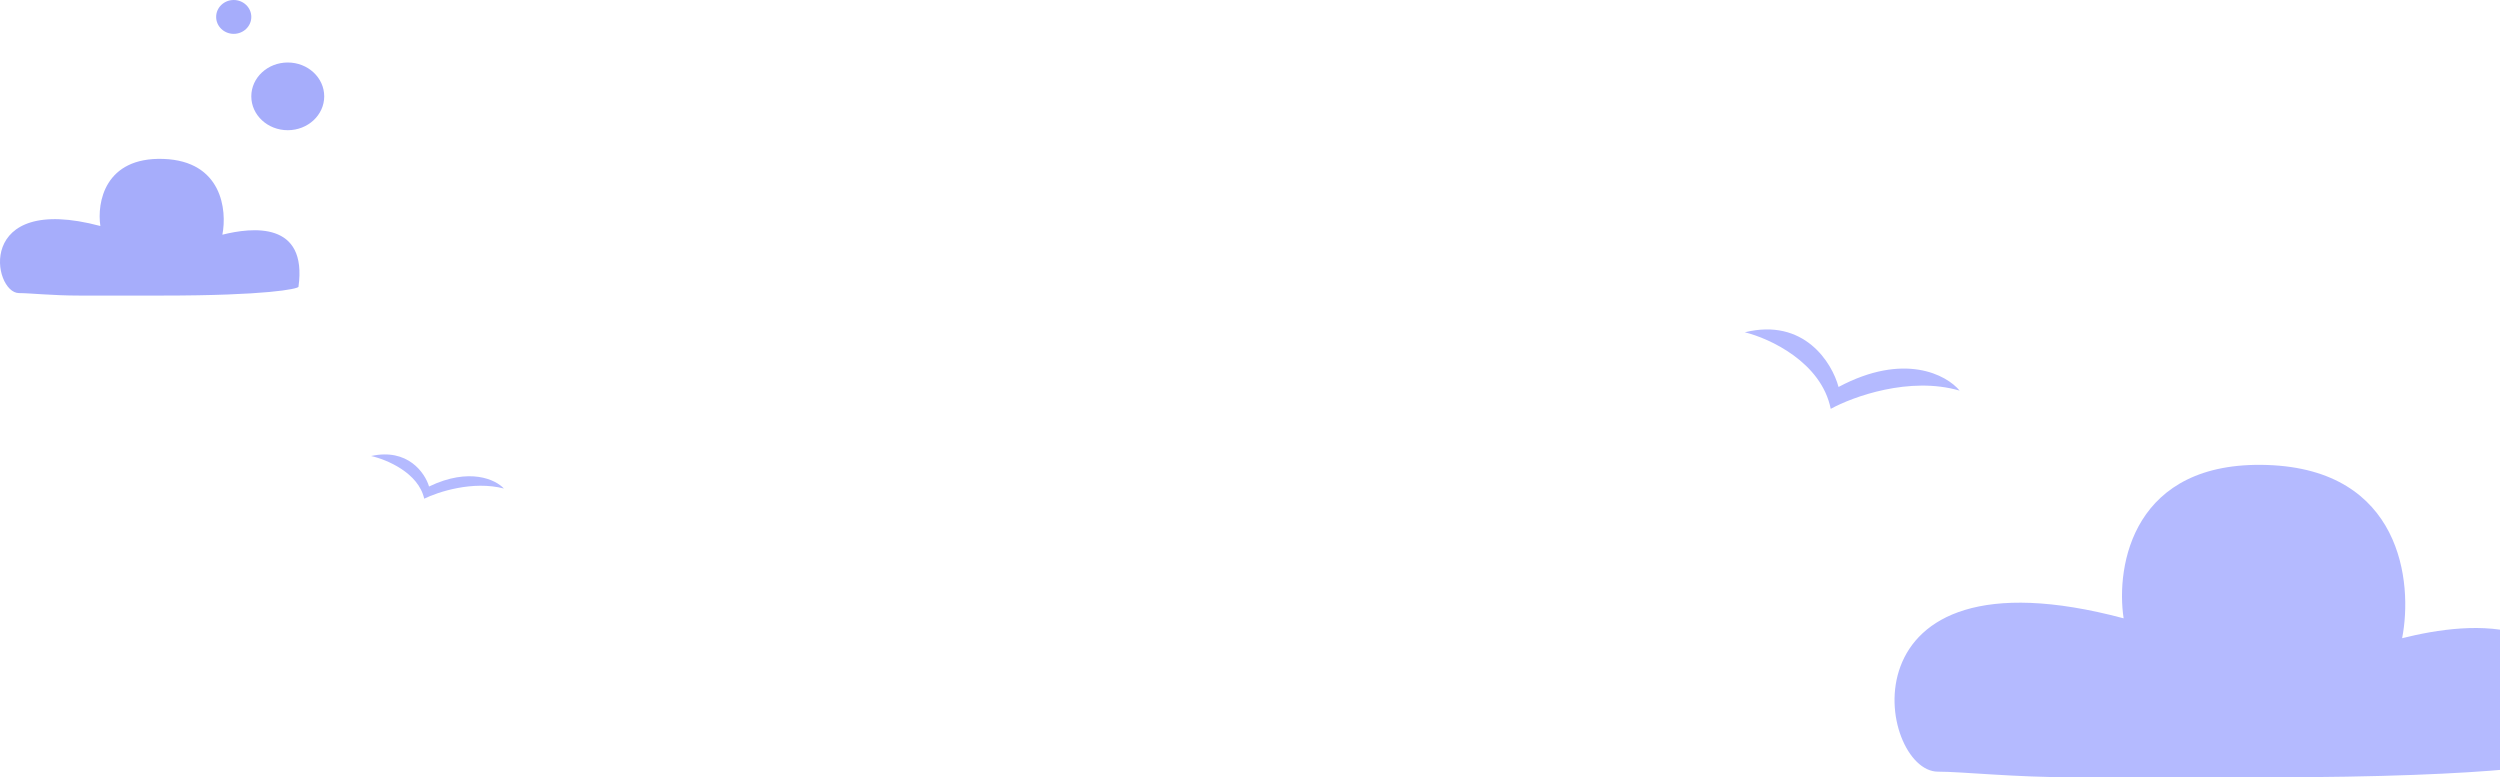 <svg width="1920" height="597" viewBox="0 0 1920 597" fill="none" xmlns="http://www.w3.org/2000/svg">
<path d="M1406 314C1398.8 278.152 1359 259.855 1340 255.188C1385.6 243.985 1407 278.526 1412 297.196C1462.4 270.311 1495 287.861 1505 299.997C1466.6 288.795 1423 304.665 1406 314Z" fill="#B4BAFF"/>
<path d="M325.8 383C321.349 363.019 296.745 352.821 285 350.219C313.189 343.975 326.418 363.228 329.509 373.634C360.665 358.649 380.818 368.431 387 375.195C363.262 368.951 336.309 377.797 325.8 383Z" fill="#B4BAFF"/>
<path d="M1630.94 474.874C1410.15 415.992 1442.34 592.638 1488.34 592.638C1507.24 592.638 1546.41 597 1594.14 597H1739.03C1923.02 597 1975.92 585.369 1978.23 581.734C1994.32 466.151 1896.96 477.055 1844.83 490.14C1853.26 447.25 1844.37 360.599 1741.33 357.11C1638.29 353.62 1624.8 434.165 1630.94 474.874Z" fill="#B4BAFF"/>
<path d="M77.076 173.57C-19.65 147.809 -5.545 225.092 14.606 225.092C22.885 225.092 40.047 227 60.957 227H124.434C205.039 227 228.214 221.911 229.223 220.321C236.276 169.753 193.621 174.524 170.783 180.249C174.477 161.485 170.581 123.575 125.44 122.048C80.299 120.521 74.389 155.76 77.076 173.57Z" fill="#A6ADFB"/>
<ellipse cx="221" cy="74" rx="28" ry="26" fill="#A6ADFB"/>
<ellipse cx="13.5" cy="13" rx="13.5" ry="13" transform="matrix(1 0 0 -1 166 26)" fill="#A6ADFB"/>
</svg>
